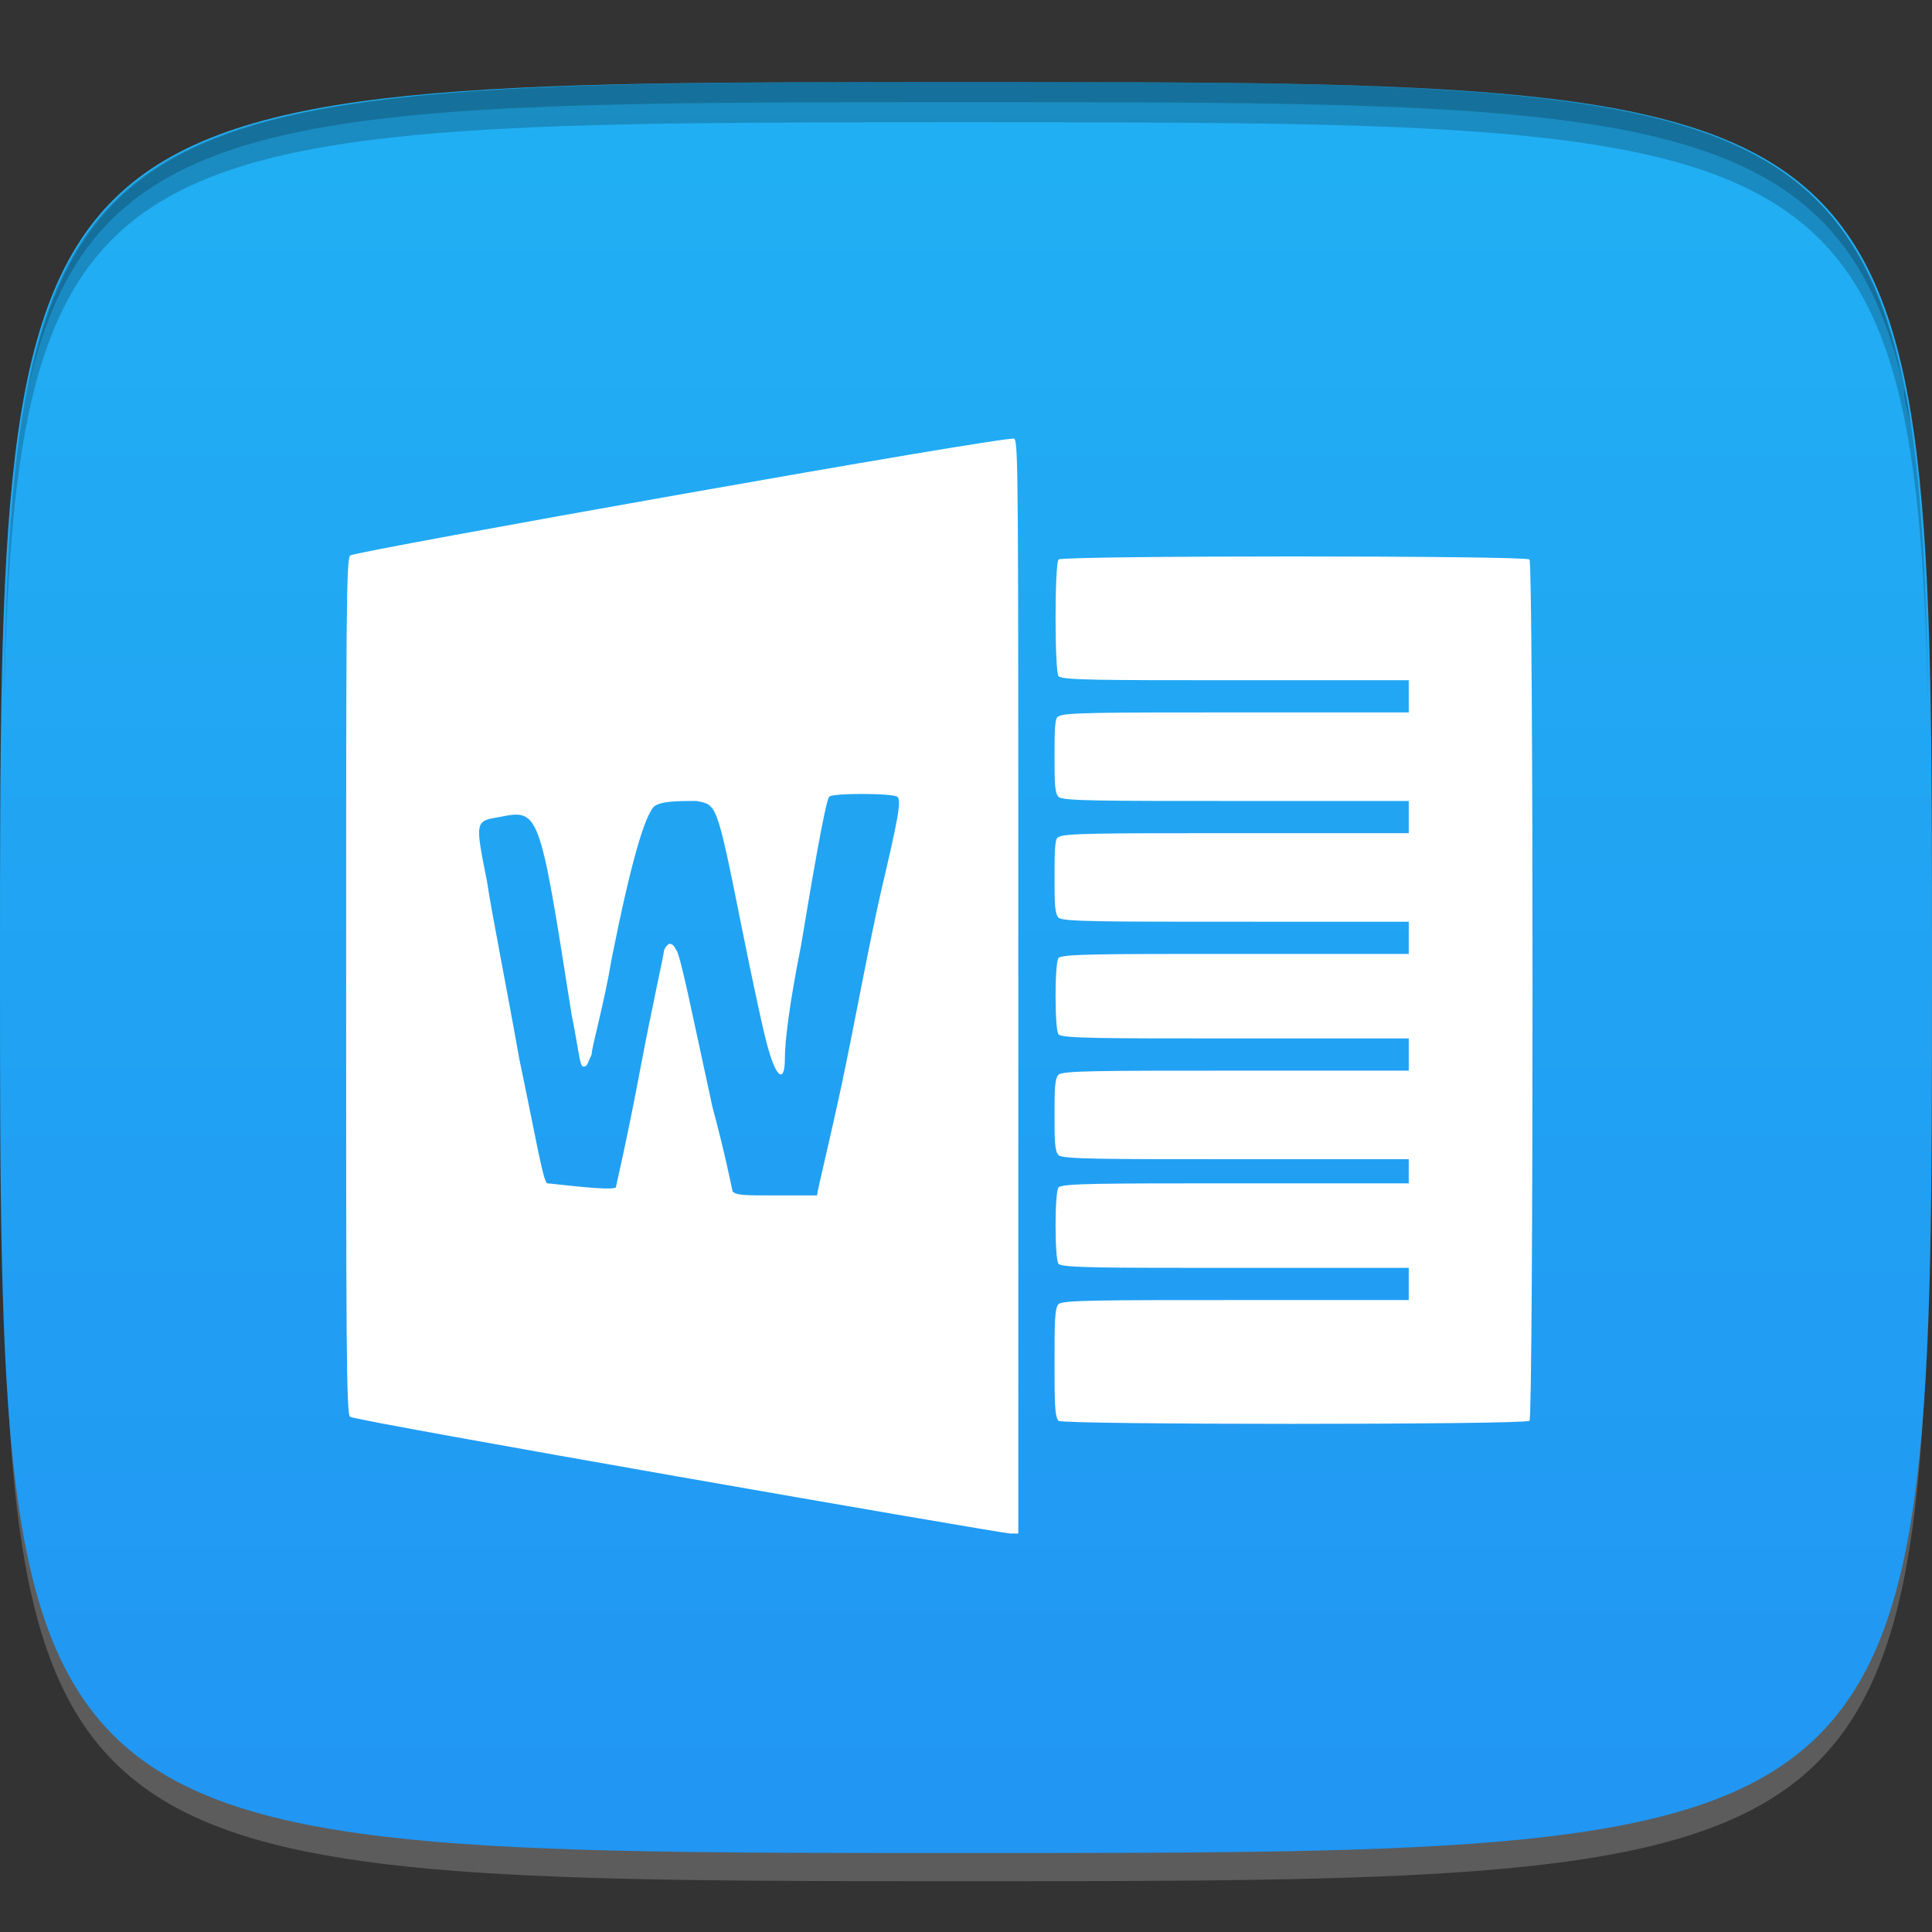 <?xml version="1.0" encoding="utf-8"?>
<!-- Generator: Adobe Illustrator 18.0.0, SVG Export Plug-In . SVG Version: 6.00 Build 0)  -->
<!DOCTYPE svg PUBLIC "-//W3C//DTD SVG 1.1//EN" "http://www.w3.org/Graphics/SVG/1.1/DTD/svg11.dtd">
<svg version="1.1"
	 id="svg2" xmlns:dc="http://purl.org/dc/elements/1.1/" xmlns:cc="http://creativecommons.org/ns#" xmlns:rdf="http://www.w3.org/1999/02/22-rdf-syntax-ns#" xmlns:svg="http://www.w3.org/2000/svg" xmlns:sodipodi="http://sodipodi.sourceforge.net/DTD/sodipodi-0.dtd" xmlns:inkscape="http://www.inkscape.org/namespaces/inkscape" sodipodi:docname="libreoffice34-writer.svg" inkscape:version="0.48.4 r9939"
	 xmlns="http://www.w3.org/2000/svg" xmlns:xlink="http://www.w3.org/1999/xlink" x="0px" y="0px" viewBox="0 0 48 48"
	 enable-background="new 0 0 48 48" xml:space="preserve">
<rect x="0" y="0" width="48" height="48" fill="#333333" stroke="none"/>
<sodipodi:namedview  id="base" pagecolor="#ffffff" bordercolor="#666666" showgrid="true" borderopacity="1.0" inkscape:zoom="11.583333" inkscape:cx="8.9597041" inkscape:cy="27.117242" inkscape:pageopacity="0.0" inkscape:pageshadow="2" inkscape:document-units="px" inkscape:current-layer="layer1" inkscape:snap-bbox="true" inkscape:window-width="1301" inkscape:window-height="744" inkscape:window-x="65" inkscape:window-y="24" inkscape:snap-global="true" inkscape:window-maximized="1" inkscape:object-nodes="true">
	<inkscape:grid  type="xygrid" id="grid2985" visible="true" enabled="true" empspacing="6" snapvisiblegridlinesonly="true">
		</inkscape:grid>
</sodipodi:namedview>
<g id="layer1" transform="translate(0,-1004.362)" inkscape:label="Layer 1" inkscape:groupmode="layer">
	<path id="path3788" inkscape:connector-curvature="0" opacity="0.2" fill="#FFFFFF" enable-background="new    " d="M24,1051.1
		c-21.3,0-23.7-0.1-23.9-15.4c0.3,14.4,2.9,14.4,23.9,14.4s23.6,0,23.9-14.4C47.7,1051,45.3,1051.1,24,1051.1z"/>
	
		<linearGradient id="path3757_1_" gradientUnits="userSpaceOnUse" x1="24.02" y1="1025.267" x2="24.02" y2="981.267" gradientTransform="matrix(1 0 0 1 -2.000000e-002 25.095)">
		<stop  offset="0" style="stop-color:#2196F3"/>
		<stop  offset="1" style="stop-color:#21B0F3"/>
	</linearGradient>
	<path id="path3757" sodipodi:nodetypes="zzzzz" inkscape:connector-curvature="0" fill="url(#path3757_1_)" d="M24,1006.4
		c-24,0-24,0-24,22c0,22,0,22,24,22s24,0,24-22S48,1006.4,24,1006.4z"/>
	<path id="path3770" opacity="0.2" enable-background="new    " d="M24,1006.4c-21.3,0-23.7,0.1-23.9,15.4
		c0.3-14.4,2.9-14.4,23.9-14.4s23.6,0,23.9,14.4C47.7,1006.5,45.3,1006.4,24,1006.4z"/>
	<path id="path3012" opacity="0.2" enable-background="new    " d="M24,1006.4c-16.8,0-21.8,0.1-23.3,7.6c1.6-7.1,6.8-7.1,23.3-7.1
		s21.7,0,23.3,7.1C45.8,1006.4,40.8,1006.4,24,1006.4z M47.3,1014c0.1,0.3,0.1,0.6,0.2,1C47.4,1014.6,47.3,1014.3,47.3,1014z
		 M0.7,1014c-0.1,0.3-0.1,0.6-0.2,1C0.6,1014.6,0.6,1014.3,0.7,1014z"/>
	<g id="g3032" transform="translate(48,1007.362)">
	</g>
	<g id="g3025" transform="translate(-51.2,1007.948)">
	</g>
	<path id="rect3837" display="none" opacity="0.1" enable-background="new    " d="M13.9,1017.4h22.2c0.5,0,0.9,0.4,0.9,0.9v22.2
		c0,0.5-0.4,0.9-0.9,0.9H13.9c-0.5,0-0.9-0.4-0.9-0.9v-22.2C13,1017.8,13.4,1017.4,13.9,1017.4z"/>
	<g id="g3839" display="none">
		<path id="rect3792" display="inline" fill="#FFFFFF" d="M12.9,1016.4h22.2c0.5,0,0.9,0.4,0.9,0.9v22.2c0,0.5-0.4,0.9-0.9,0.9H12.9
			c-0.5,0-0.9-0.4-0.9-0.9v-22.2C12,1016.8,12.4,1016.4,12.9,1016.4z"/>
		<path id="path3799" display="inline" fill="#E3F2FD" d="M21,1016.4h-8.1c-0.2,0-0.5,0.1-0.6,0.3s-0.3,0.4-0.3,0.6v22.3
			c0,0.2,0.1,0.5,0.3,0.6s0.4,0.3,0.6,0.3H21V1016.4z"/>
		<rect id="rect3801" x="14" y="1018.4" display="inline" fill="#90CAF9" width="5" height="5"/>
		<rect id="rect3803" x="23" y="1018.4" display="inline" fill="#9E9E9E" width="11" height="1"/>
		<rect id="rect3805" x="23" y="1020.4" display="inline" fill="#9E9E9E" width="11" height="1"/>
		<rect id="rect3807" x="23" y="1022.4" display="inline" fill="#9E9E9E" width="11" height="1"/>
		<rect id="rect3809" x="23" y="1024.4" display="inline" fill="#9E9E9E" width="11" height="1"/>
		<rect id="rect3811" x="14" y="1024.4" display="inline" fill="#039BE5" width="5" height="1"/>
		<rect id="rect3813" x="14" y="1026.4" display="inline" fill="#039BE5" width="3" height="1"/>
		<rect id="rect3815" x="14" y="1028.4" display="inline" fill="#039BE5" width="4" height="1"/>
		<rect id="rect3817" x="14" y="1030.4" display="inline" fill="#039BE5" width="5" height="1"/>
		<rect id="rect3819" x="14" y="1032.4" display="inline" fill="#039BE5" width="2" height="1"/>
		<rect id="rect3821" x="14" y="1034.4" display="inline" fill="#039BE5" width="5" height="1"/>
		<rect id="rect3823" x="14" y="1036.4" display="inline" fill="#039BE5" width="3" height="1"/>
		<rect id="rect3825" x="23" y="1026.4" display="inline" fill="#9E9E9E" width="11" height="1"/>
		<rect id="rect3827" x="23" y="1028.4" display="inline" fill="#9E9E9E" width="11" height="1"/>
		<rect id="rect3829" x="23" y="1030.4" display="inline" fill="#9E9E9E" width="6" height="1"/>
		<rect id="rect3831" x="23" y="1033.4" display="inline" fill="#9E9E9E" width="11" height="1"/>
		<rect id="rect3833" x="23" y="1035.4" display="inline" fill="#9E9E9E" width="11" height="1"/>
		<rect id="rect3835" x="23" y="1037.4" display="inline" fill="#9E9E9E" width="6" height="1"/>
	</g>
</g>
<path id="path2986" inkscape:connector-curvature="0" fill="#FFFFFF" d="M25.3,24.6c0-12.8,0-13.6-0.1-13.7
	c-0.1-0.1-16.4,2.8-16.5,2.9c-0.1,0.1-0.1,1.6-0.1,10.7c0,8.5,0,10.7,0.1,10.7c0.1,0.1,16.2,2.9,16.4,2.9l0.2,0L25.3,24.6z
	 M18.2,29.6c0,0-0.2-1-0.5-2.1c-0.5-2.3-0.8-3.8-0.9-3.9c-0.1-0.2-0.2-0.2-0.3,0c0,0.1-0.3,1.4-0.6,3c-0.3,1.6-0.6,2.9-0.6,2.9
	c-0.1,0.1-1.6-0.1-1.7-0.1c-0.1,0-0.3-1.2-0.7-3.1c-0.3-1.7-0.7-3.7-0.8-4.4c-0.3-1.5-0.3-1.5,0.3-1.6c1-0.2,1-0.2,1.8,4.9
	c0.2,1,0.2,1.3,0.3,1.3c0.1,0,0.1-0.1,0.2-0.3c0-0.2,0.3-1.2,0.5-2.4c0.5-2.5,0.8-3.4,1-3.7c0.1-0.2,0.6-0.2,1.1-0.2
	c0.5,0.1,0.5,0,1.1,3c0.3,1.5,0.6,2.9,0.7,3.2c0.2,0.7,0.4,0.8,0.4,0.2c0-0.4,0.1-1.3,0.4-2.8c0.2-1.2,0.6-3.6,0.7-3.7
	c0-0.1,1.6-0.1,1.7,0c0.1,0.1,0,0.6-0.4,2.3c-0.3,1.3-0.7,3.5-1,4.9c-0.3,1.4-0.6,2.6-0.6,2.7c0,0-0.5,0-1,0
	C18.5,29.7,18.3,29.7,18.2,29.6L18.2,29.6z M38,35.3c0.1-0.1,0.1-21.3,0-21.4c-0.1-0.1-11.6-0.1-11.7,0c-0.1,0.1-0.1,2.8,0,2.9
	c0.1,0.1,1.1,0.1,4.4,0.1H35v0.4v0.4h-4.3c-3.3,0-4.3,0-4.4,0.1c-0.1,0-0.1,0.4-0.1,1c0,0.6,0,0.9,0.1,1c0.1,0.1,1.1,0.1,4.4,0.1H35
	v0.4v0.4h-4.3c-3.3,0-4.3,0-4.4,0.1c-0.1,0-0.1,0.4-0.1,1c0,0.6,0,0.9,0.1,1c0.1,0.1,1.1,0.1,4.4,0.1H35v0.4v0.4h-4.3
	c-3.3,0-4.3,0-4.4,0.1c-0.1,0.1-0.1,1.8,0,1.9c0.1,0.1,1.1,0.1,4.4,0.1H35v0.4v0.4h-4.3c-3.3,0-4.3,0-4.4,0.1
	c-0.1,0.1-0.1,0.4-0.1,1c0,0.6,0,0.9,0.1,1c0.1,0.1,1.1,0.1,4.4,0.1H35V29v0.4h-4.3c-3.3,0-4.3,0-4.4,0.1c-0.1,0.1-0.1,1.8,0,1.9
	c0.1,0.1,1.1,0.1,4.4,0.1H35v0.4v0.4h-4.3c-3.3,0-4.3,0-4.4,0.1c-0.1,0.1-0.1,0.5-0.1,1.4c0,1,0,1.4,0.1,1.5
	C26.4,35.4,37.8,35.4,38,35.3L38,35.3z"/>
</svg>
